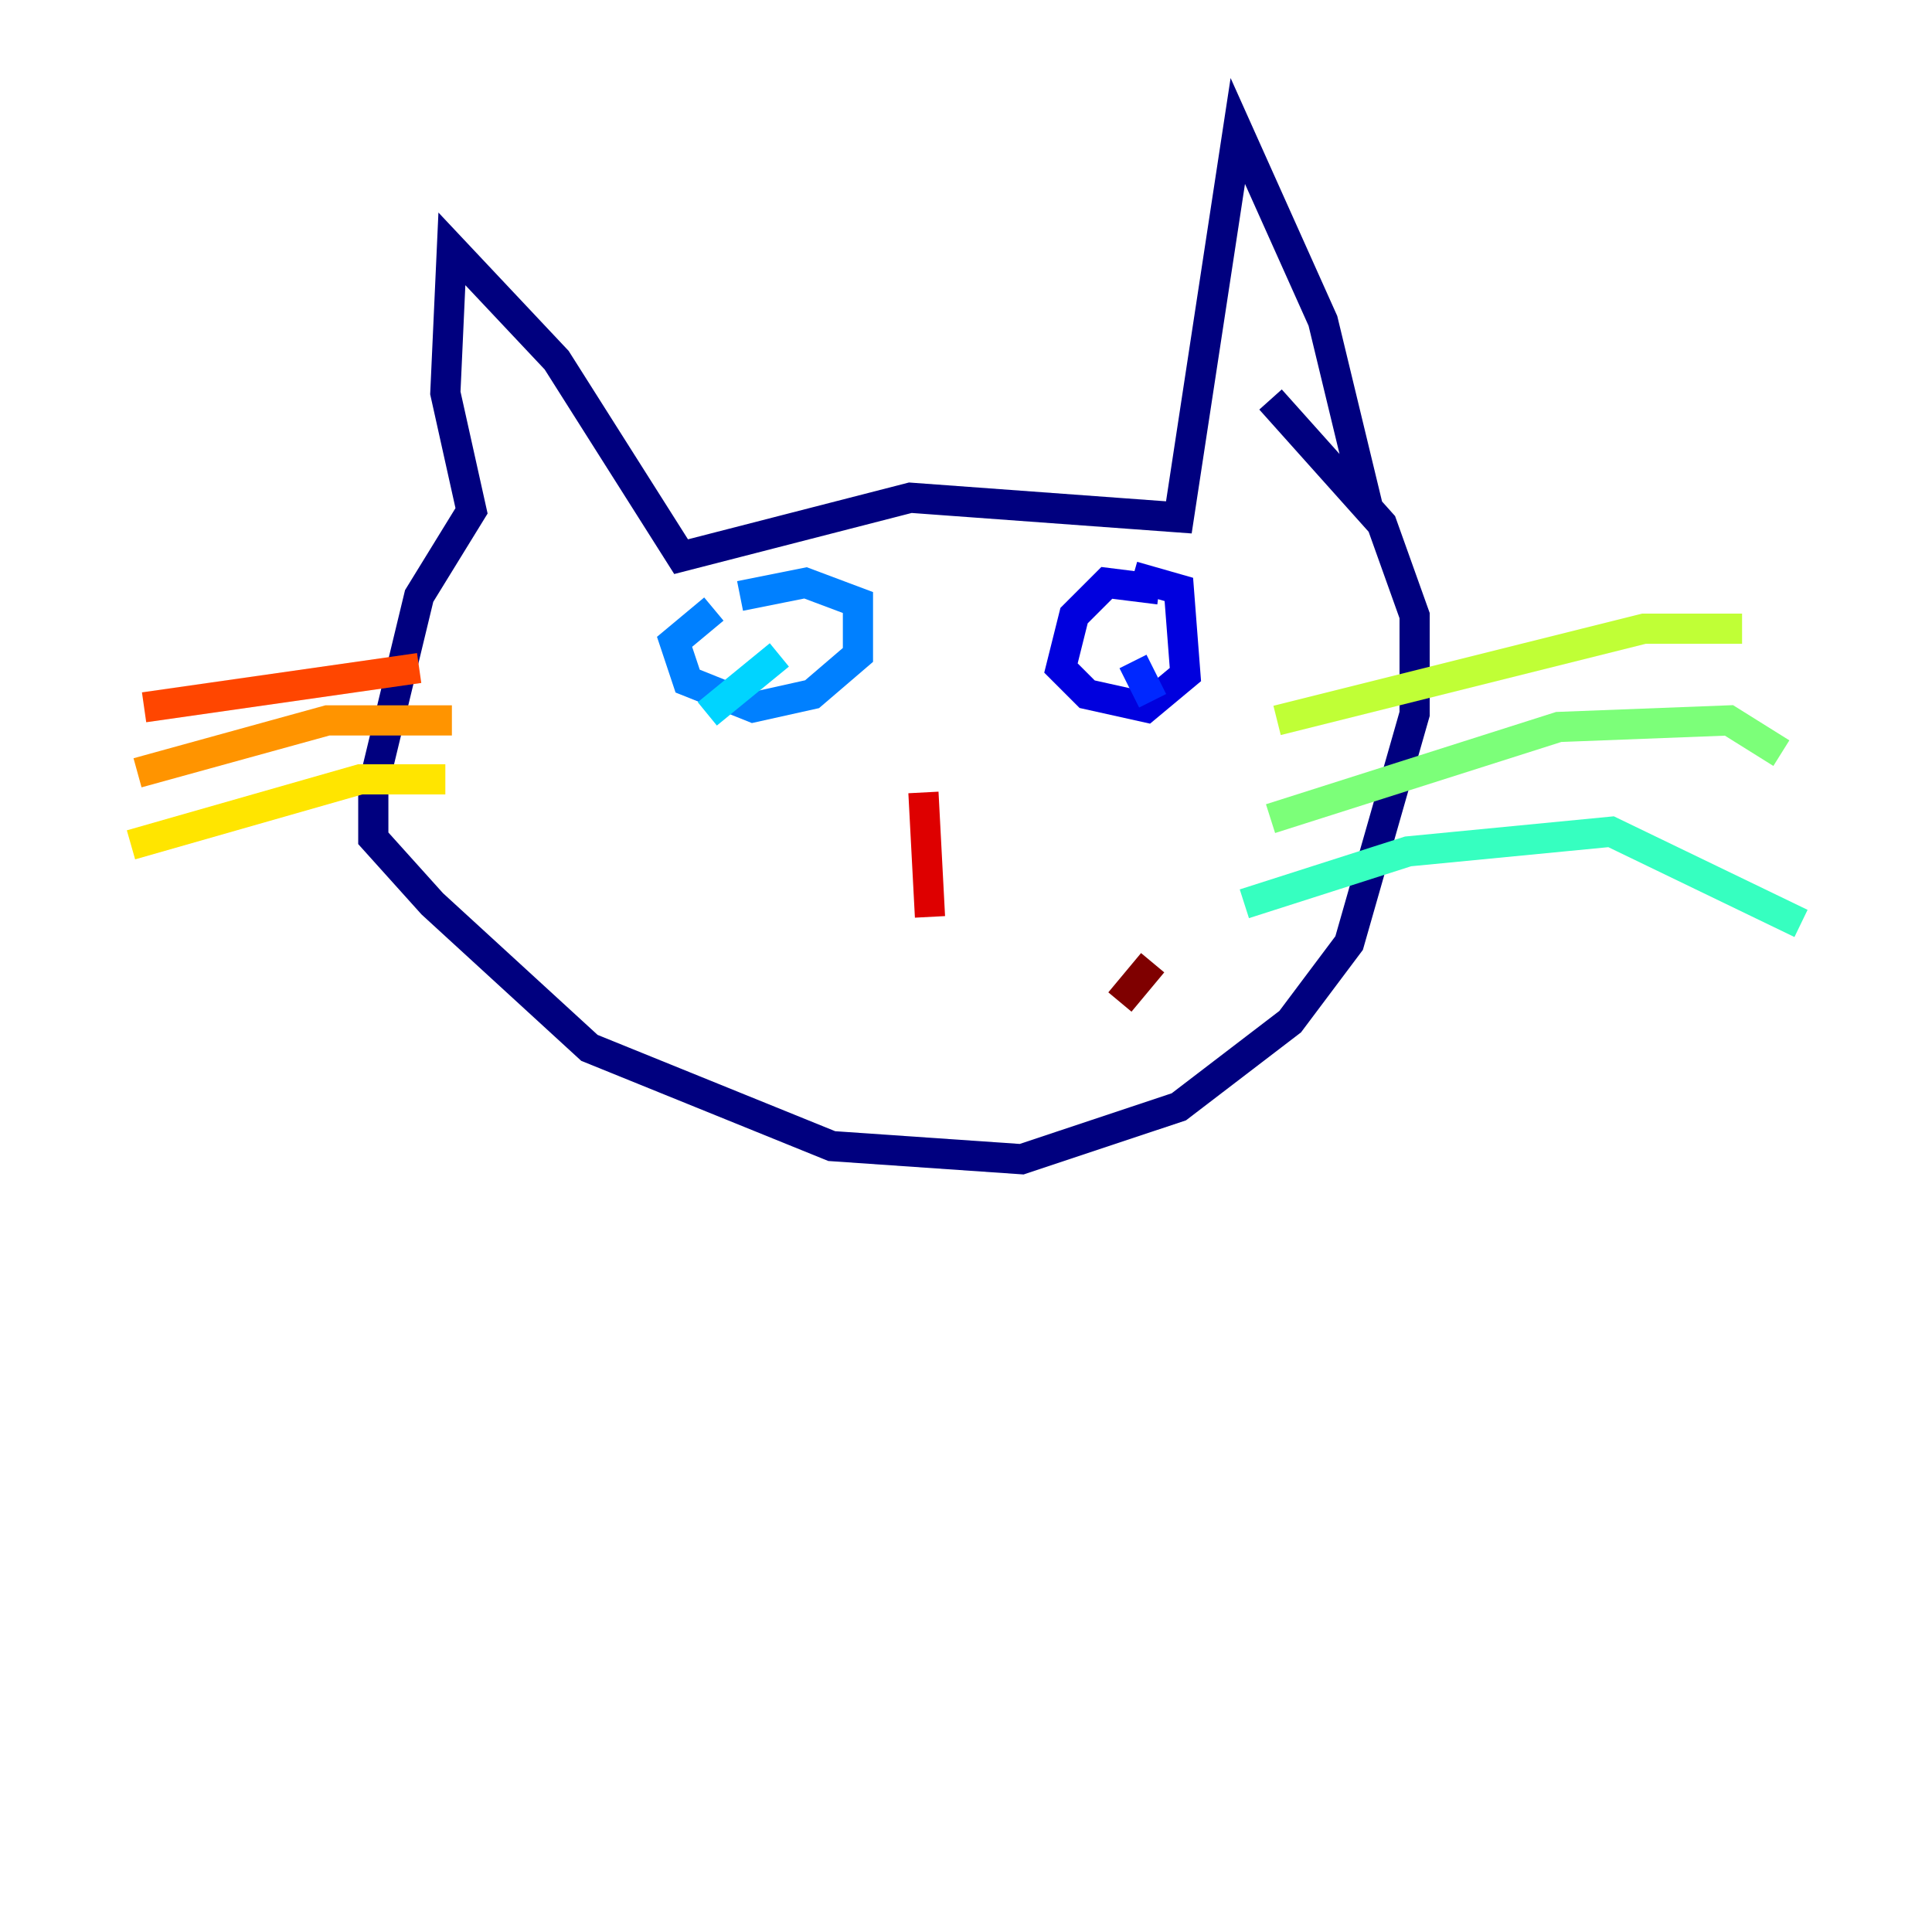 <?xml version="1.0" encoding="utf-8" ?>
<svg baseProfile="tiny" height="128" version="1.2" viewBox="0,0,128,128" width="128" xmlns="http://www.w3.org/2000/svg" xmlns:ev="http://www.w3.org/2001/xml-events" xmlns:xlink="http://www.w3.org/1999/xlink"><defs /><polyline fill="none" points="90.685,33.844 87.647,21.261 82.007,8.678 78.102,34.278 60.312,32.976 45.125,36.881 36.881,23.864 29.939,16.488 29.505,26.034 31.241,33.844 27.77,39.485 24.732,52.068 24.732,55.539 28.637,59.878 39.051,69.424 55.105,75.932 67.688,76.8 78.102,73.329 85.478,67.688 89.383,62.481 93.722,47.295 93.722,40.786 91.552,34.712 84.176,26.468" stroke="#00007f" stroke-width="2" /><polyline fill="none" points="76.8,39.051 73.329,38.617 71.159,40.786 70.291,44.258 72.027,45.993 75.932,46.861 78.536,44.691 78.102,39.051 75.064,38.183" stroke="#0000de" stroke-width="2" /><polyline fill="none" points="75.064,43.824 76.366,46.427" stroke="#0028ff" stroke-width="2" /><polyline fill="none" points="47.295,40.352 44.691,42.522 45.559,45.125 49.898,46.861 53.803,45.993 56.841,43.39 56.841,39.919 53.37,38.617 49.031,39.485" stroke="#0080ff" stroke-width="2" /><polyline fill="none" points="51.634,43.39 46.861,47.295" stroke="#00d4ff" stroke-width="2" /><polyline fill="none" points="82.441,59.878 93.288,56.407 106.739,55.105 119.322,61.18" stroke="#36ffc0" stroke-width="2" /><polyline fill="none" points="84.176,54.237 103.268,48.163 114.549,47.729 118.02,49.898" stroke="#7cff79" stroke-width="2" /><polyline fill="none" points="84.61,47.729 108.909,41.654 115.417,41.654" stroke="#c0ff36" stroke-width="2" /><polyline fill="none" points="29.505,51.634 23.864,51.634 8.678,55.973" stroke="#ffe500" stroke-width="2" /><polyline fill="none" points="29.939,47.729 21.695,47.729 9.112,51.2" stroke="#ff9400" stroke-width="2" /><polyline fill="none" points="27.77,44.258 9.546,46.861" stroke="#ff4600" stroke-width="2" /><polyline fill="none" points="61.18,52.502 61.614,60.746" stroke="#de0000" stroke-width="2" /><polyline fill="none" points="76.366,63.783 74.197,66.386" stroke="#7f0000" stroke-width="2" /></svg>